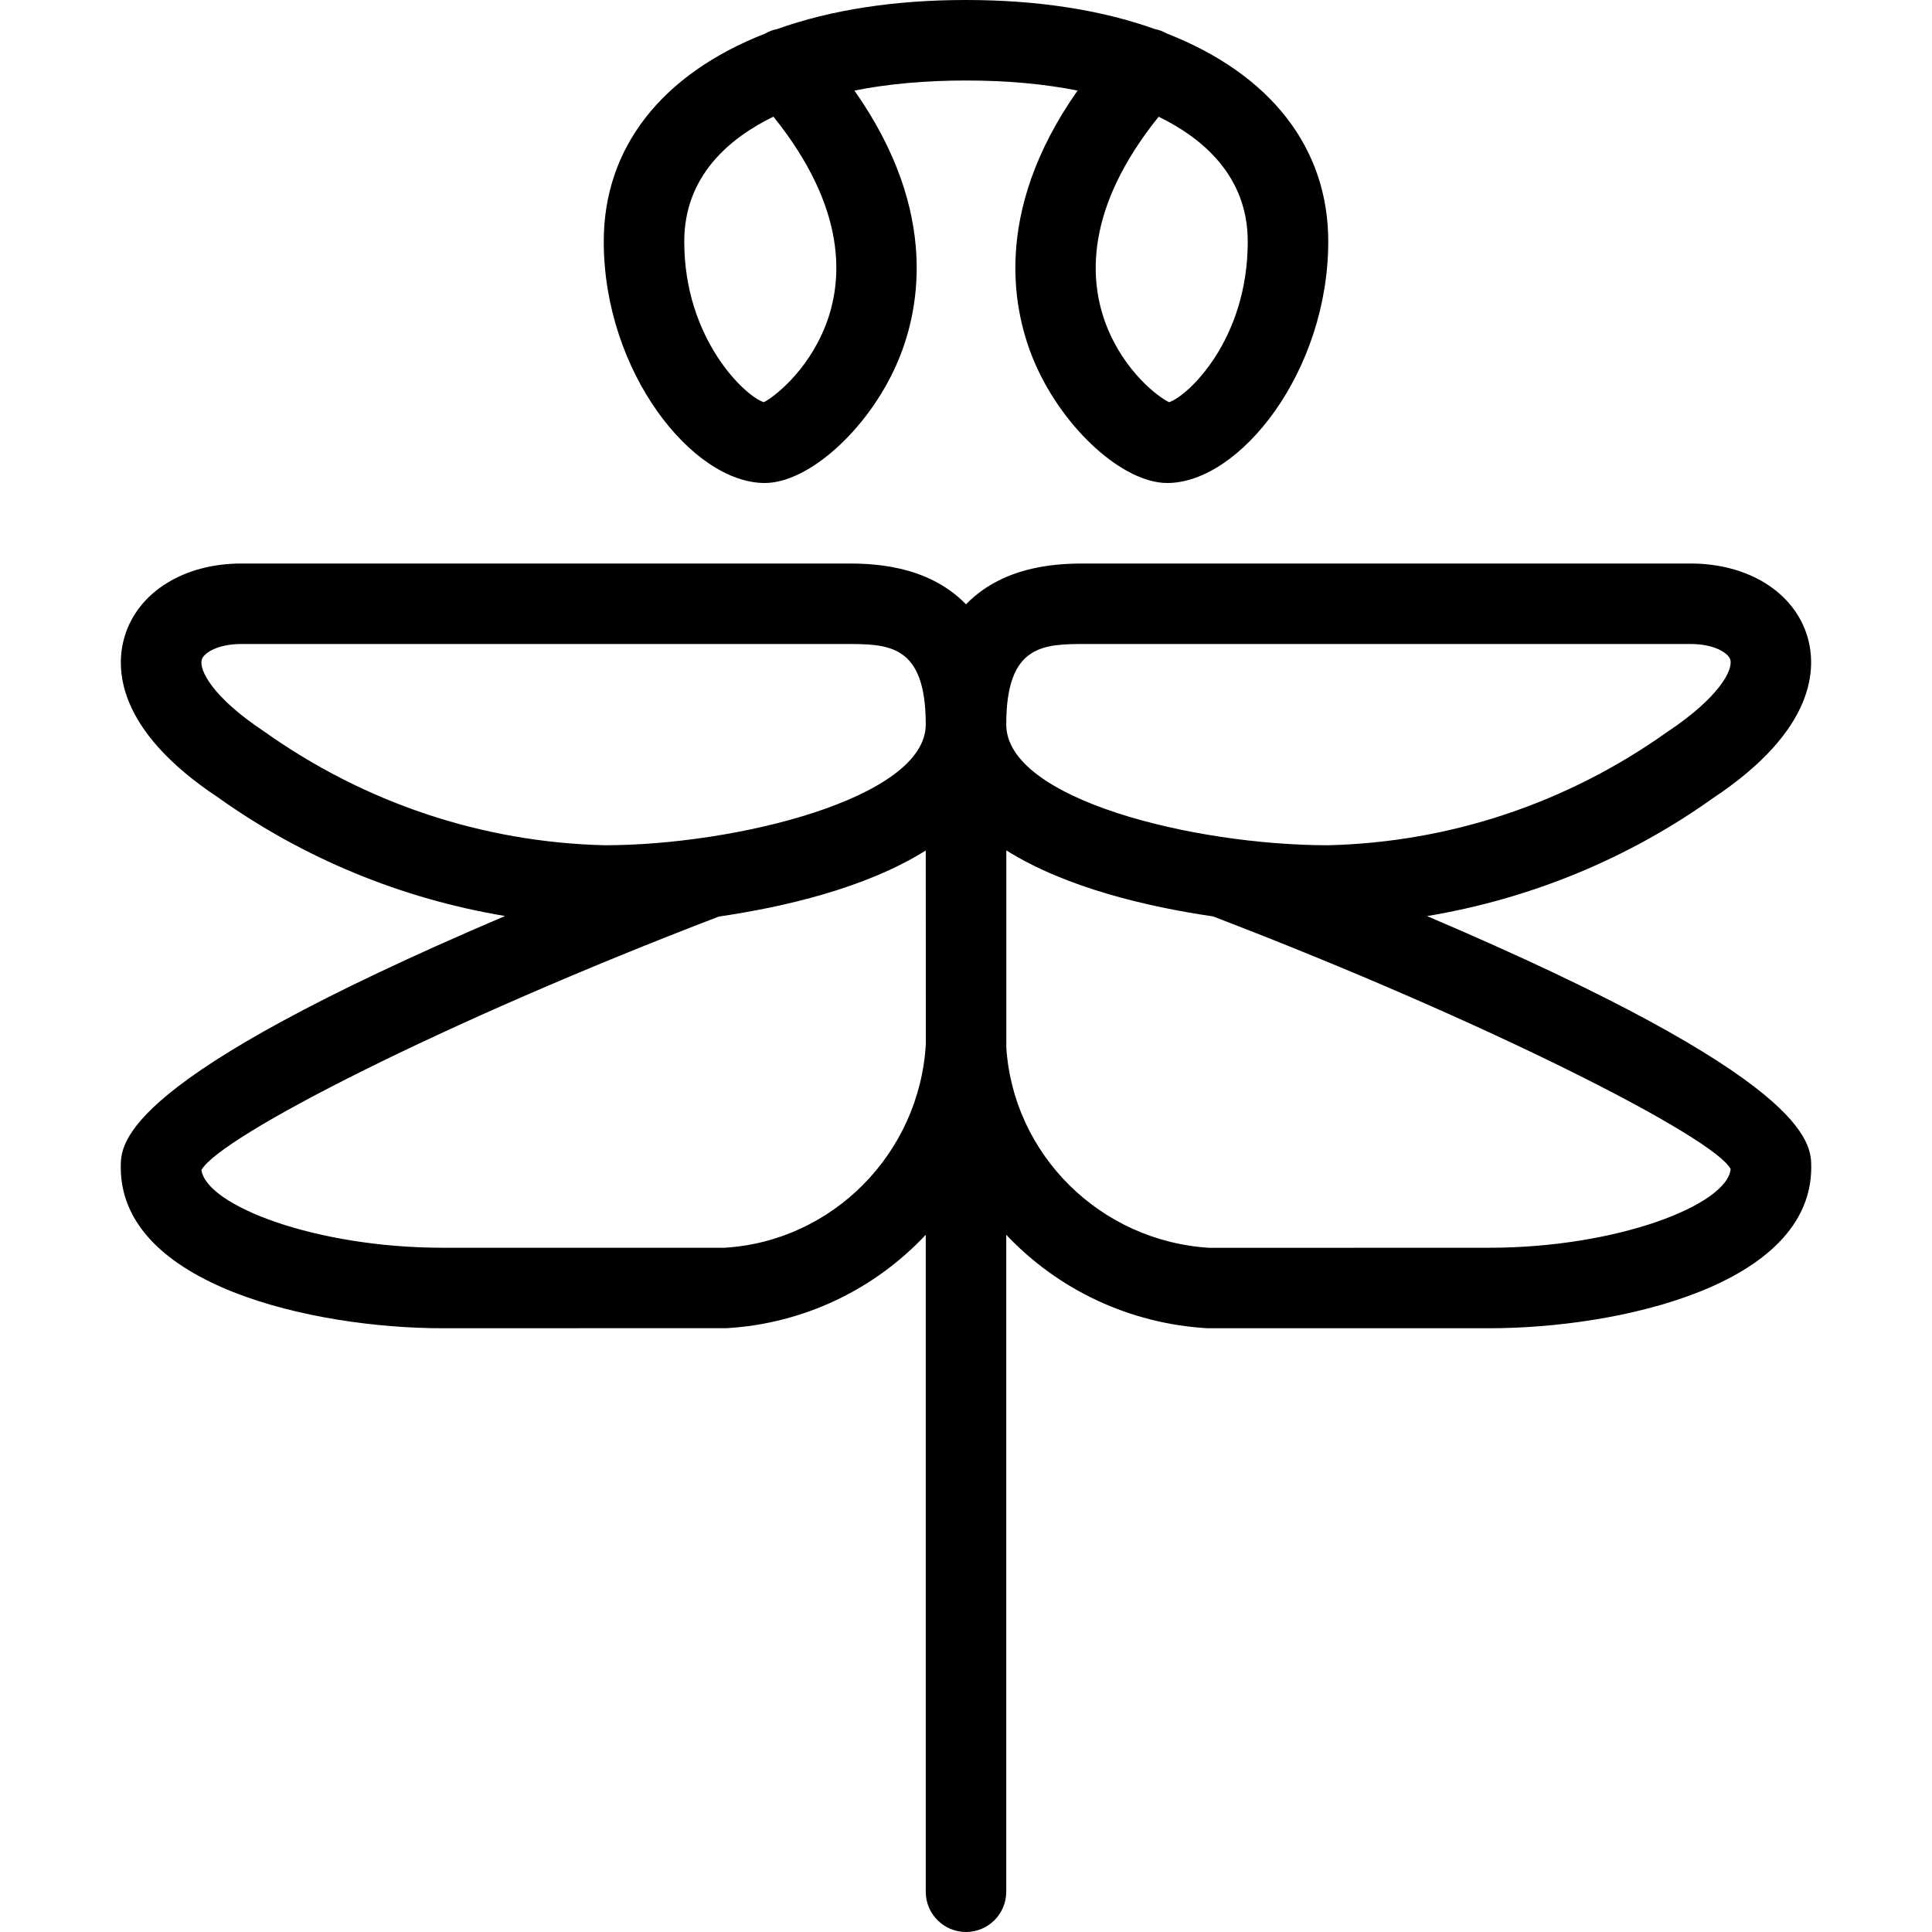 <?xml version="1.0" encoding="utf-8"?>
<!-- Generator: Adobe Illustrator 22.1.0, SVG Export Plug-In . SVG Version: 6.00 Build 0)  -->
<svg version="1.1" id="Light" xmlns="http://www.w3.org/2000/svg" xmlns:xlink="http://www.w3.org/1999/xlink" x="0px" y="0px"
	 viewBox="0 0 24 24" style="enable-background:new 0 0 24 24;" xml:space="preserve">
<g>
	<title>flying-insect-dragonfly-1</title>
	<path d="M14.5,6c-0.543,0-1.276-0.658-1.635-1.468c-0.278-0.628-0.556-1.875,0.521-3.407C12.969,1.042,12.505,1,12,1
		c-0.504,0-0.969,0.042-1.386,0.125c1.078,1.533,0.8,2.779,0.521,3.407C10.776,5.342,10.043,6,9.5,6c-0.9,0-2-1.384-2-3
		c0-1.16,0.712-2.077,2.007-2.584C9.552,0.39,9.602,0.371,9.654,0.361C10.327,0.121,11.116,0,12,0c0.884,0,1.673,0.121,2.346,0.361
		c0.052,0.01,0.102,0.029,0.148,0.055C15.788,0.923,16.5,1.84,16.5,3C16.5,4.616,15.4,6,14.5,6z M9.608,1.449
		C9.068,1.712,8.5,2.182,8.5,3c0,1.217,0.763,1.929,0.989,1.996c0.105-0.05,0.539-0.37,0.766-0.952
		C10.473,3.488,10.528,2.594,9.608,1.449z M14.393,1.45c-0.921,1.145-0.865,2.038-0.648,2.595c0.223,0.57,0.642,0.888,0.778,0.951
		C14.749,4.924,15.5,4.231,15.5,3C15.5,2.182,14.932,1.712,14.393,1.45z"/>
	<path d="M12,24c-0.276,0-0.5-0.224-0.5-0.5v-8.161c-0.64,0.683-1.521,1.104-2.471,1.16L5.5,16.5c-1.608,0-4-0.533-4-2
		c0-0.305,0-1.088,4.774-3.121c-1.285-0.214-2.502-0.715-3.564-1.472C1.431,9.059,1.433,8.288,1.549,7.904C1.715,7.355,2.284,7,3,7
		h7.5c0.294,0,1.008,0,1.5,0.507C12.492,7,13.206,7,13.5,7H21c0.716,0,1.285,0.355,1.451,0.904c0.116,0.384,0.117,1.156-1.175,2.013
		c-1.053,0.751-2.266,1.249-3.549,1.463C22.5,13.412,22.5,14.195,22.5,14.5c0,1.467-2.392,2-4,2H15
		c-0.967-0.056-1.856-0.478-2.5-1.161V23.5C12.5,23.776,12.276,24,12,24z M12.5,13c0.08,1.339,1.167,2.421,2.529,2.501L18.5,15.5
		c1.588,0,2.953-0.531,2.999-0.977c-0.195-0.386-2.972-1.814-6.43-3.139c-0.798-0.117-1.821-0.351-2.568-0.82V13z M2.502,14.534
		C2.565,14.977,3.922,15.5,5.5,15.5H9c1.339-0.08,2.421-1.167,2.501-2.529L11.5,10.565c-0.748,0.47-1.772,0.704-2.571,0.821
		C5.5,12.699,2.742,14.115,2.502,14.534z M3,8C2.7,8,2.531,8.113,2.507,8.193C2.468,8.32,2.641,8.662,3.276,9.083
		c1.251,0.891,2.714,1.38,4.236,1.417C9.135,10.5,11.5,9.916,11.5,9c0-1-0.463-1-1-1H3z M13.5,8c-0.537,0-1,0-1,1
		c0,0.929,2.33,1.5,4,1.5c1.512-0.037,2.97-0.524,4.21-1.407c0.647-0.429,0.822-0.773,0.784-0.9C21.469,8.113,21.3,8,21,8H13.5z"/>
</g>
</svg>
